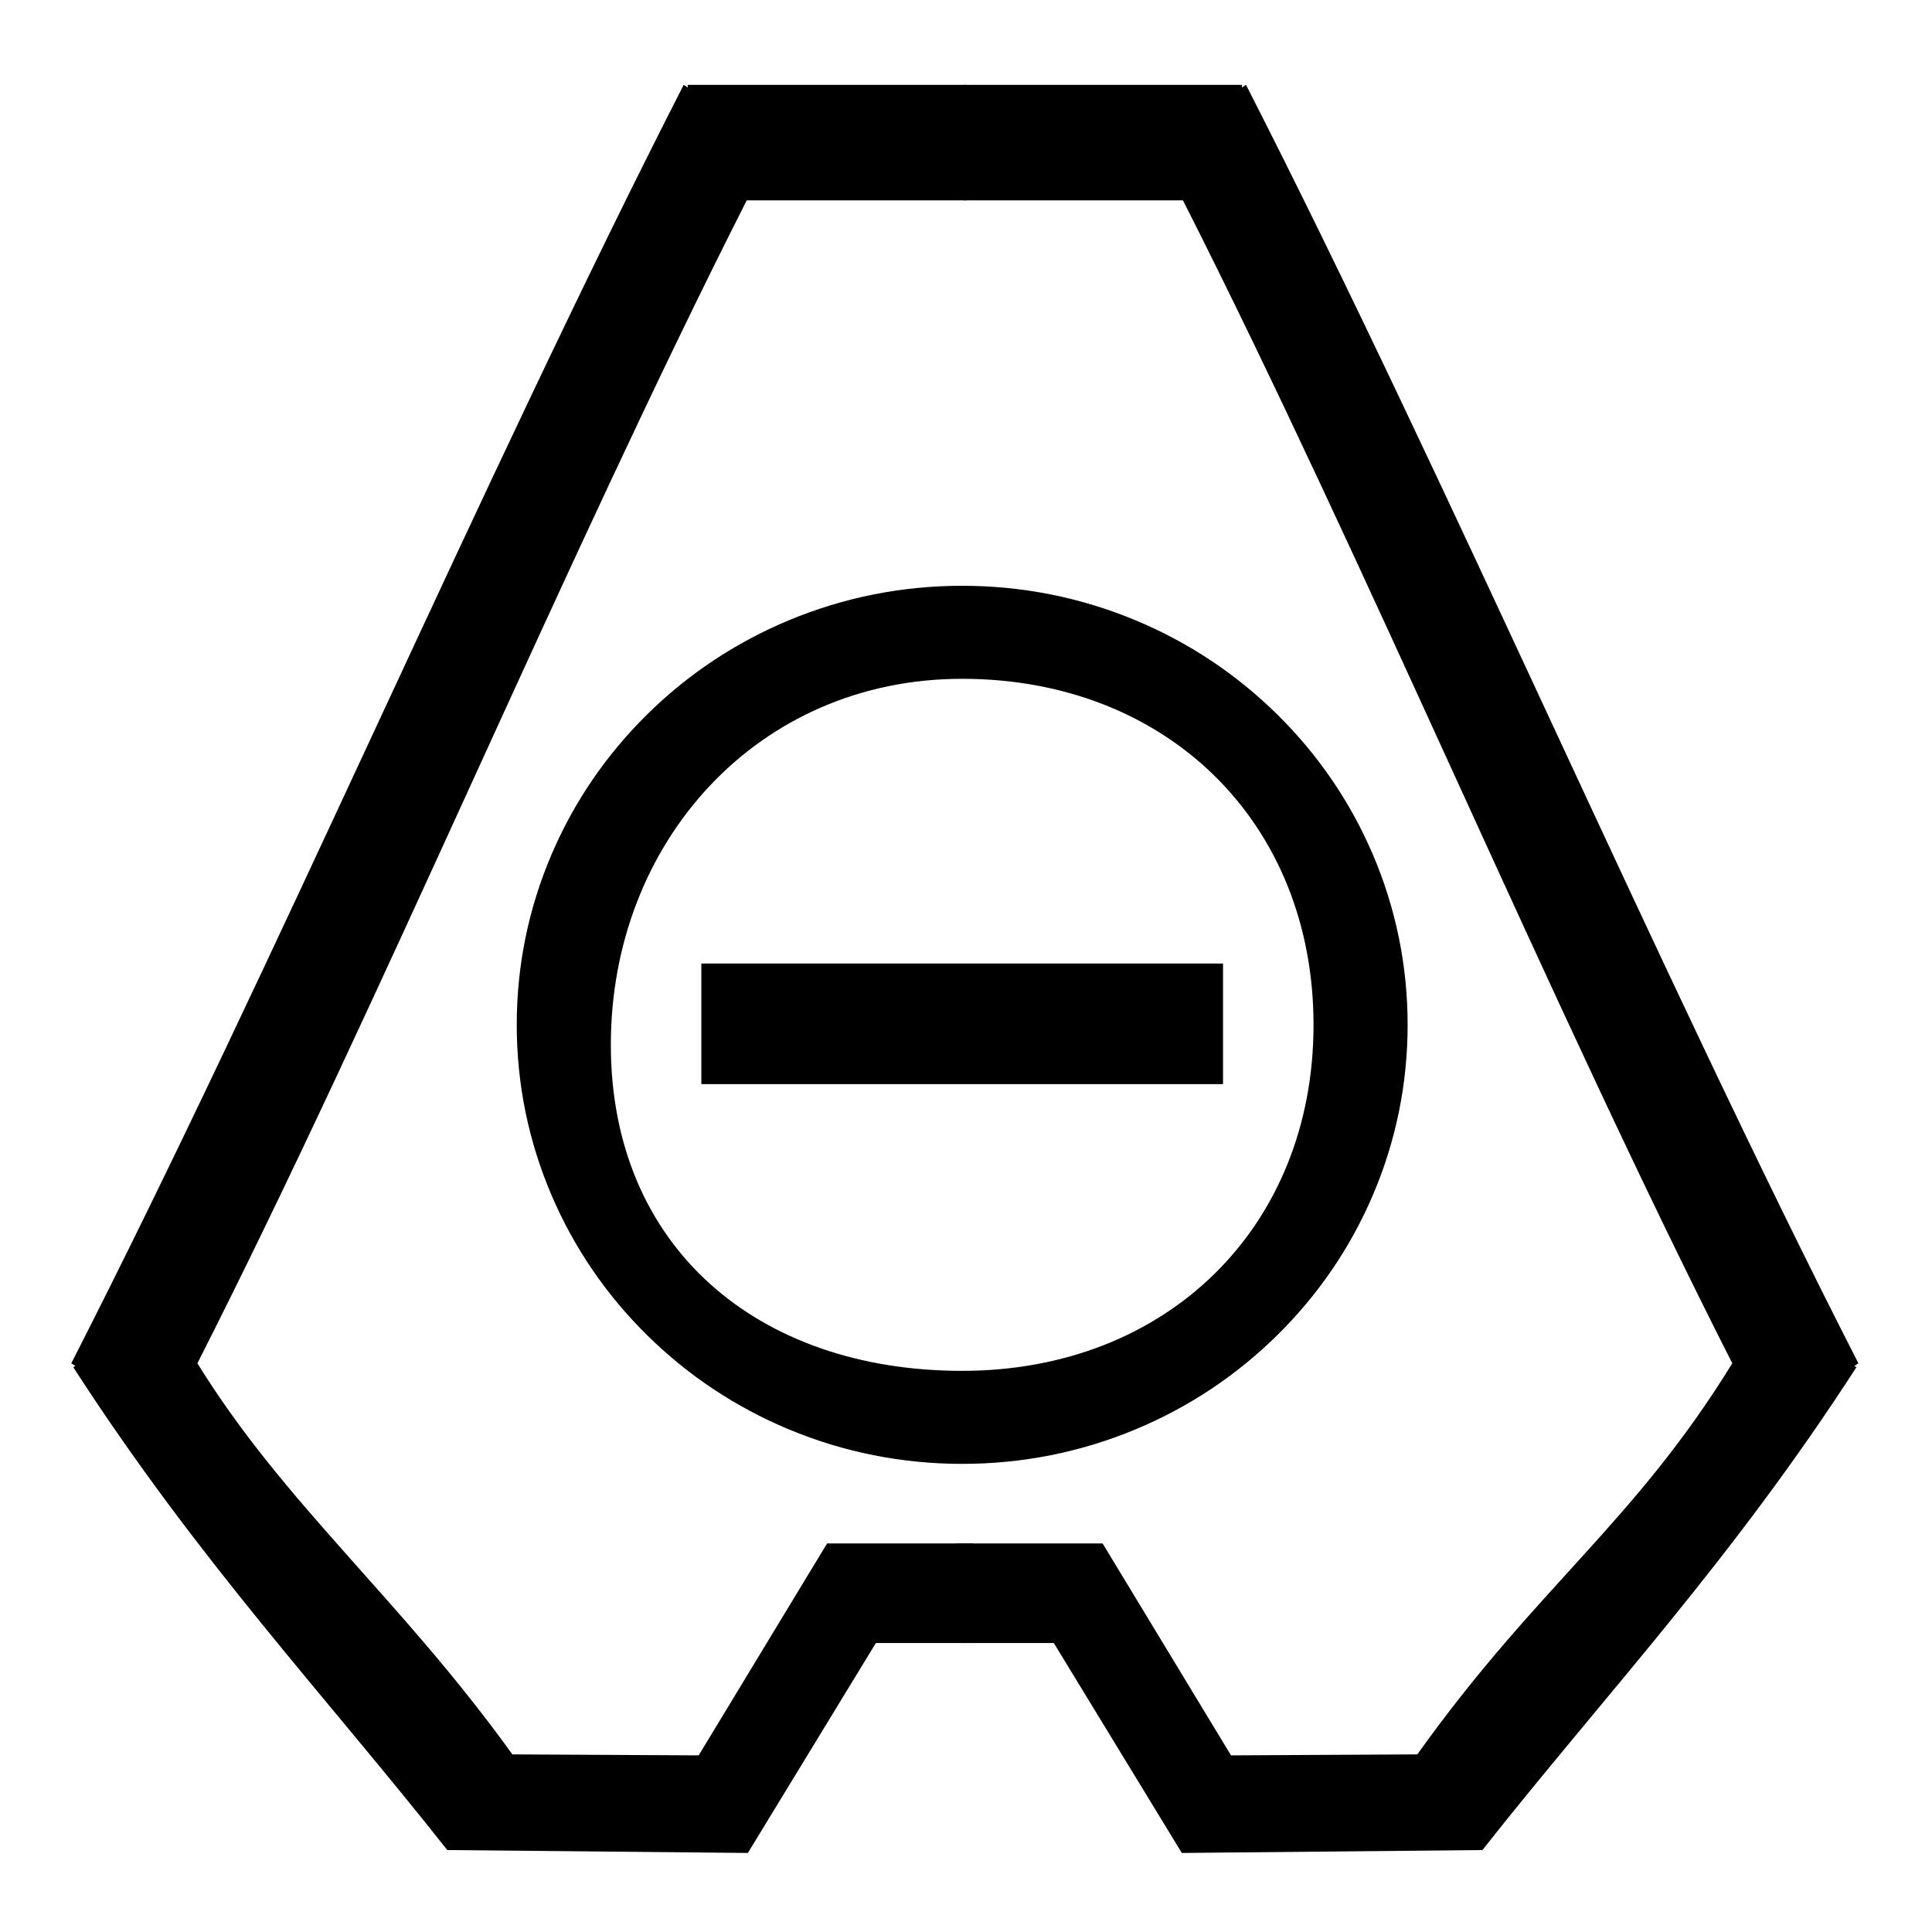 <?xml version="1.0" encoding="UTF-8" standalone="no"?>
<svg
   viewBox="0 0 1000 1000"
   preserveAspectRatio="xMidYMid meet"
   version="1.1"
   id="svg8"
   sodipodi:docname="fleet-carrier.svg"
   inkscape:version="1.2.1 (9c6d41e410, 2022-07-14)"
   xmlns:inkscape="http://www.inkscape.org/namespaces/inkscape"
   xmlns:sodipodi="http://sodipodi.sourceforge.net/DTD/sodipodi-0.dtd"
   xmlns="http://www.w3.org/2000/svg"
   xmlns:svg="http://www.w3.org/2000/svg">
  <defs
     id="defs12" />
  <sodipodi:namedview
     id="namedview10"
     pagecolor="#ffffff"
     bordercolor="#666666"
     borderopacity="1.0"
     inkscape:pageshadow="2"
     inkscape:pageopacity="0.0"
     inkscape:pagecheckerboard="0"
     showgrid="false"
     inkscape:zoom="0.11313709"
     inkscape:cx="-2793.0717"
     inkscape:cy="605.46015"
     inkscape:window-width="2543"
     inkscape:window-height="1586"
     inkscape:window-x="857"
     inkscape:window-y="342"
     inkscape:window-maximized="0"
     inkscape:current-layer="g450"
     inkscape:showpageshadow="2"
     inkscape:deskcolor="#d1d1d1" />
  <g
     id="g2387"
     transform="matrix(1.123,0,0,1.123,-94.133,10.707)">
    <g
       id="g743"
       transform="matrix(0.966,0,0,1.092,26.321,-43.325)">
      <g
         id="g424">
        <path
           id="path853"
           style="stroke-width:0.582"
           d="M 385.726,66.756 C 288.329,235.448 190.94,437.668 93.54,606.359 l 1.929,1.115 -0.963,0.557 C 154.196,689.882 214.301,746.084 272.938,811.808 l 143.416,1.224 61.068,-88.597 h 42.992 l 3.562,-42.051 h -69.819 l -61.272,89.457 -88.898,-0.413 C 250.24,705.366 195.488,666.143 153.709,606.359 241.198,453.973 328.462,267.961 415.81,115.511 H 520.414 V 66.756 H 387.653 v 1.113 z"
           sodipodi:nodetypes="ccccccccccccccccccc" />
      </g>
      <g
         id="g424-5"
         transform="matrix(-1,0,0,1,1039.761,1.9478928e-4)">
        <path
           id="path853-6"
           style="stroke-width:0.582"
           d="M 385.726,66.756 C 288.329,235.448 190.94,437.668 93.54,606.359 l 1.929,1.115 -0.963,0.557 C 154.196,689.882 214.301,746.084 272.938,811.808 l 143.416,1.224 61.068,-88.597 h 42.992 l 3.562,-42.051 h -69.819 l -61.272,89.457 -88.898,-0.413 C 246.642,700.338 200.615,673.826 153.709,606.359 241.198,453.973 328.462,267.961 415.81,115.511 H 520.414 V 66.756 H 387.653 v 1.113 z"
           sodipodi:nodetypes="ccccccccccccccccccc" />
      </g>
    </g>
    <g
       id="g450"
       transform="matrix(0.975,0,0,0.961,1694.364,-428.987)">
      <path
         d="m -1320.296,956.451 h 246.615 V 898.591 h -246.615 z m 123.307,137.5 c 96.913,0 166.088,-69.043 166.088,-165.956 0,-96.913 -69.175,-165.956 -166.088,-165.956 -96.913,0 -166.089,78.563 -166.089,175.476 0,96.913 69.176,156.436 166.089,156.436 m 0,44.615 c -28.412,0 -55.992,-5.572 -81.975,-16.562 -25.079,-10.607 -47.595,-25.786 -66.923,-45.114 -19.326,-19.327 -34.504,-41.843 -45.114,-66.922 -10.988,-25.982 -16.56,-53.562 -16.56,-81.974 0,-28.411 5.573,-55.991 16.562,-81.975 10.607,-25.079 25.785,-47.595 45.114,-66.922 19.327,-19.328 41.842,-34.506 66.922,-45.114 25.981,-10.988 53.561,-16.56 81.973,-16.56 28.411,0 55.991,5.573 81.975,16.562 25.079,10.609 47.595,25.787 66.923,45.114 19.327,19.327 34.505,41.841 45.114,66.922 10.987,25.982 16.56,53.562 16.56,81.973 0,28.412 -5.573,55.992 -16.562,81.975 -10.608,25.079 -25.787,47.595 -45.114,66.922 -19.327,19.327 -41.841,34.505 -66.922,45.113 -25.982,10.989 -53.562,16.561 -81.973,16.561 z"
         style="stroke-width:0.845"
         id="path434"
         sodipodi:nodetypes="ccccccssscssccscccscccscccs" />
    </g>
  </g>
</svg>
